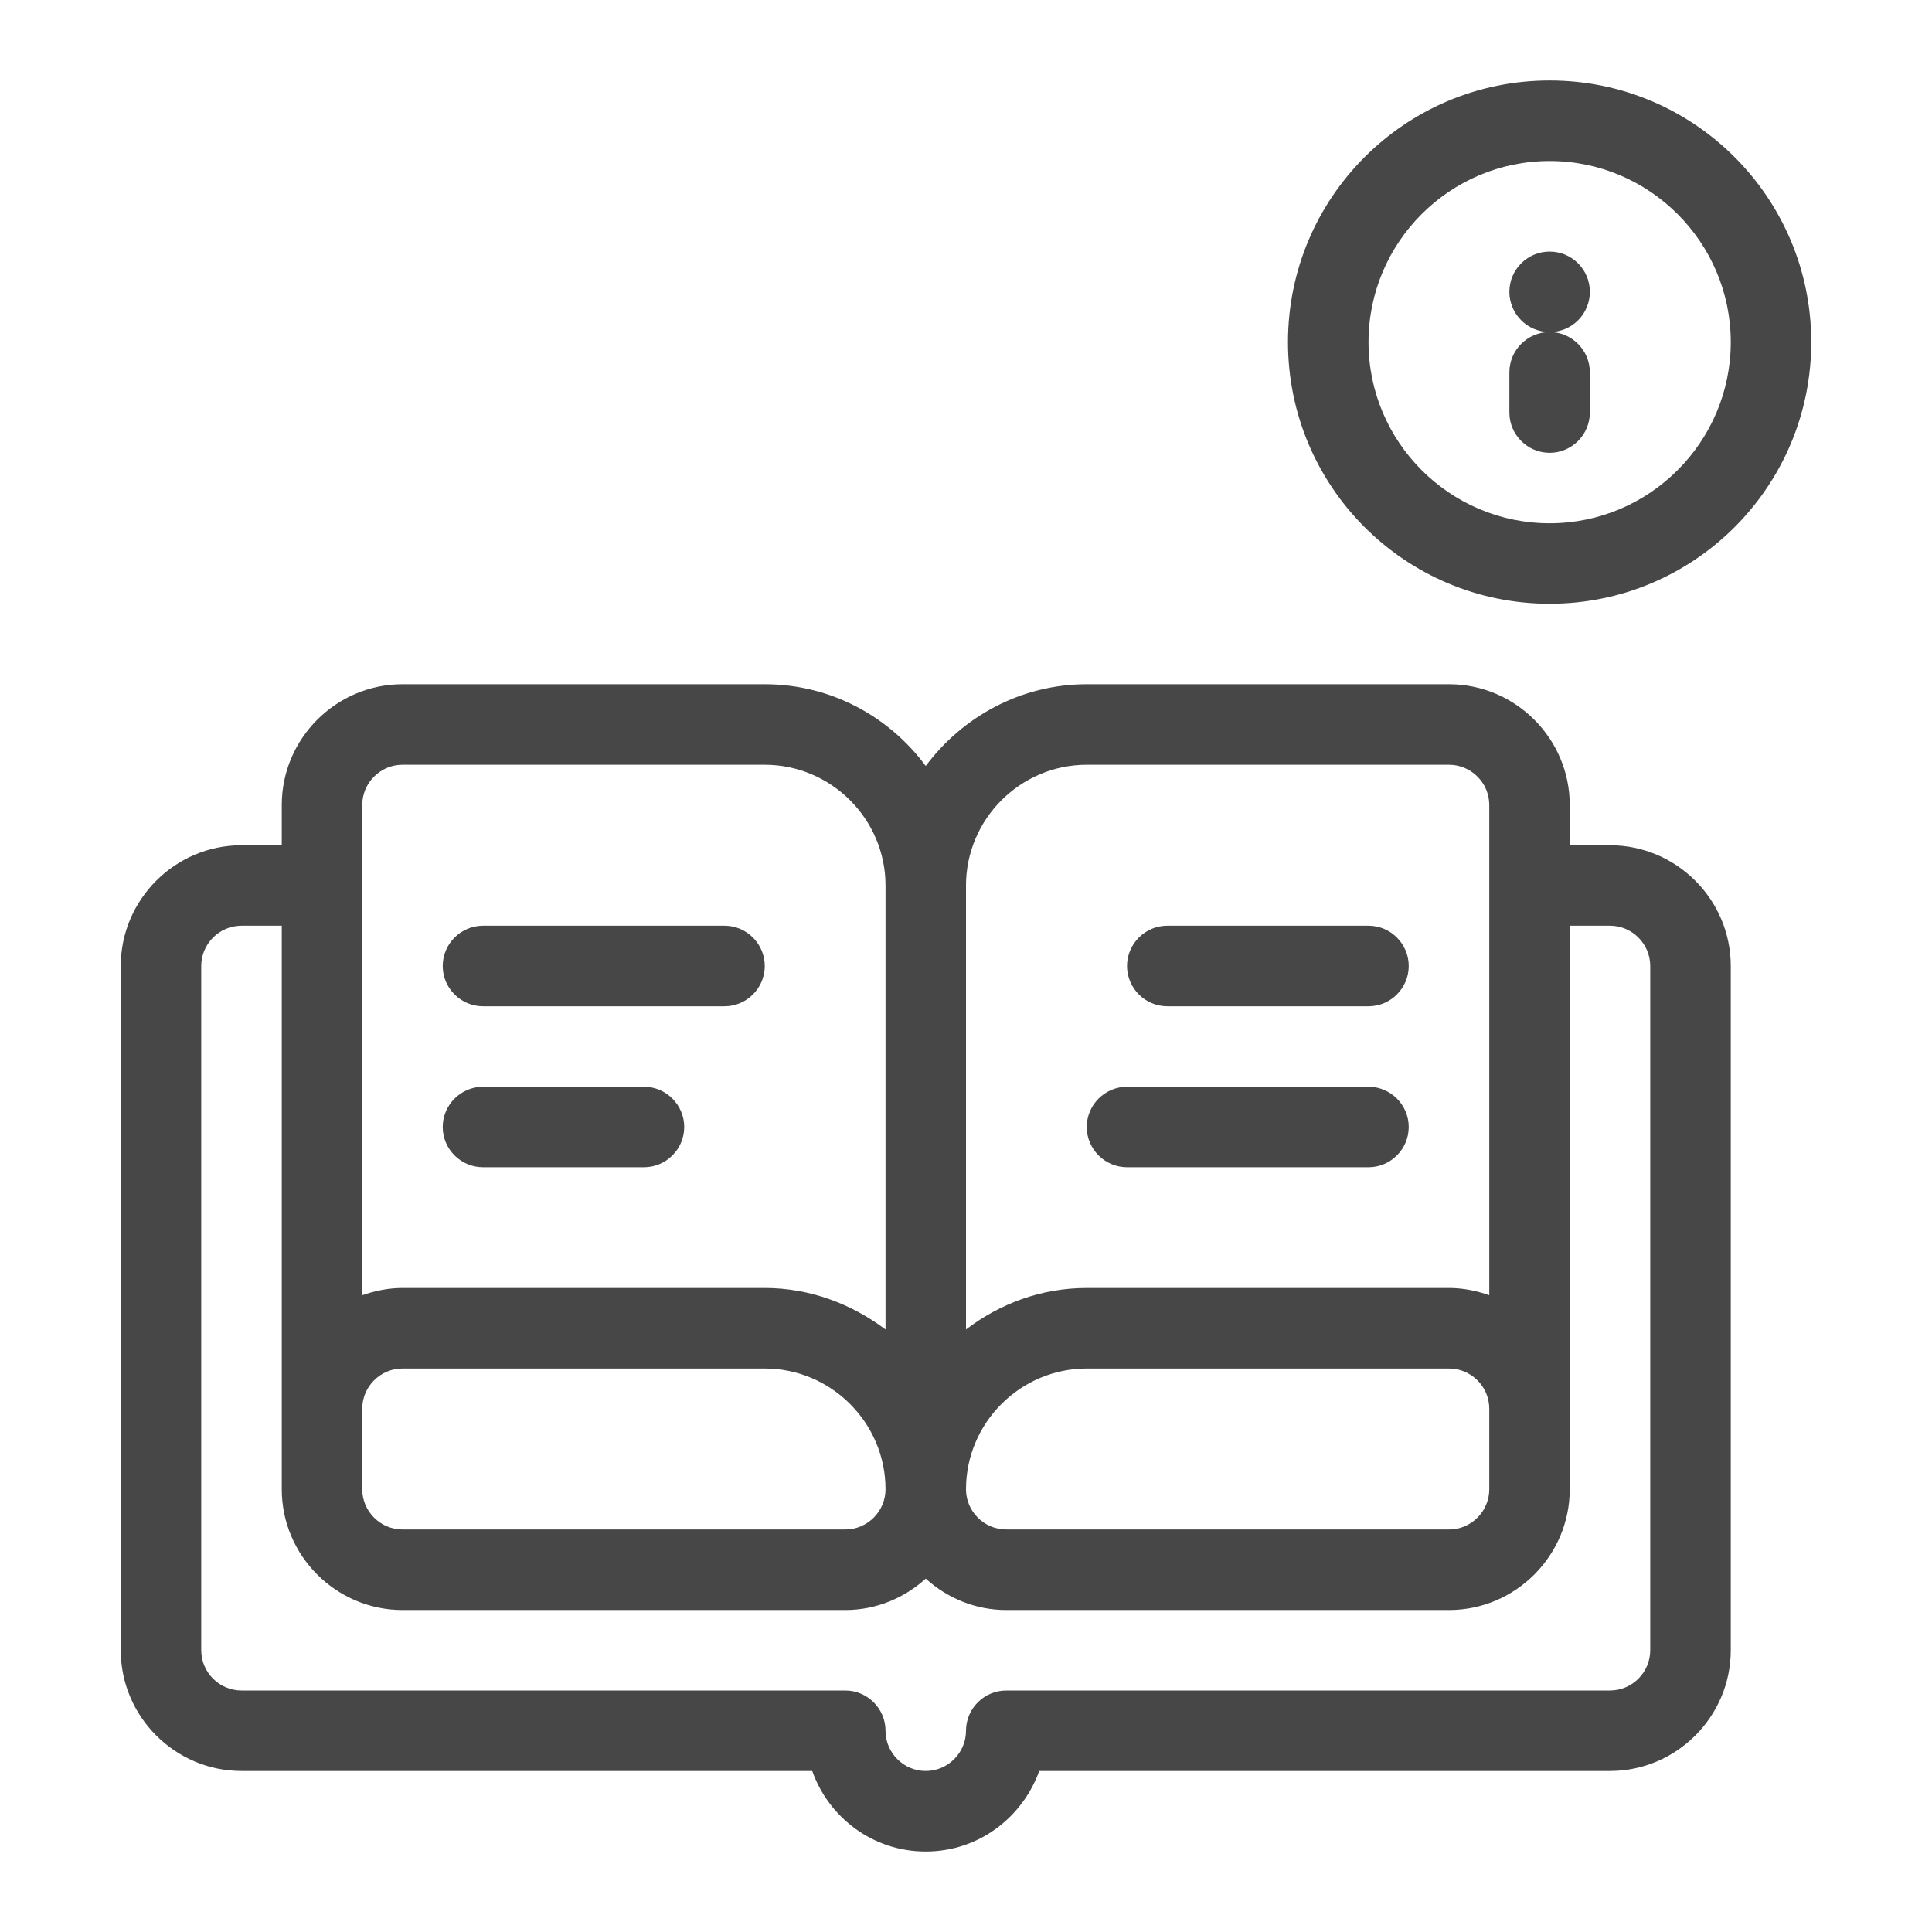 <svg width="32" height="32" viewBox="0 0 32 32" fill="none" xmlns="http://www.w3.org/2000/svg">
<g id="illustrative / md / professional-guidance-md">
<g id="icon">
<path d="M26.667 14H26V13.333C26 12.233 25.1 11.333 24 11.333H18C16.907 11.333 15.94 11.873 15.333 12.687C14.727 11.867 13.76 11.333 12.667 11.333H6.667C5.567 11.333 4.667 12.233 4.667 13.333V14H4C2.9 14 2 14.9 2 16V27.333C2 28.433 2.9 29.333 4 29.333H13.453C13.727 30.107 14.46 30.667 15.333 30.667C16.207 30.667 16.933 30.107 17.213 29.333H26.667C27.767 29.333 28.667 28.433 28.667 27.333V16C28.667 14.9 27.767 14 26.667 14ZM18 12.667H24C24.367 12.667 24.667 12.967 24.667 13.333V21.453C24.46 21.38 24.233 21.333 24 21.333H18C17.247 21.333 16.56 21.593 16 22.02V14.667C16 13.567 16.9 12.667 18 12.667ZM6 23.333C6 22.967 6.3 22.667 6.667 22.667H12.667C13.767 22.667 14.667 23.567 14.667 24.667C14.667 25.033 14.367 25.333 14 25.333H6.667C6.3 25.333 6 25.033 6 24.667V23.333ZM24.667 23.333V24.667C24.667 25.033 24.367 25.333 24 25.333H16.667C16.3 25.333 16 25.033 16 24.667C16 23.567 16.9 22.667 18 22.667H24C24.367 22.667 24.667 22.967 24.667 23.333ZM6 13.333C6 12.967 6.3 12.667 6.667 12.667H12.667C13.767 12.667 14.667 13.567 14.667 14.667V22.02C14.107 21.6 13.42 21.333 12.667 21.333H6.667C6.433 21.333 6.207 21.38 6 21.453V13.333ZM27.333 27.333C27.333 27.7 27.033 28 26.667 28H16.667C16.3 28 16 28.3 16 28.667C16 29.033 15.7 29.333 15.333 29.333C14.967 29.333 14.667 29.033 14.667 28.667C14.667 28.3 14.367 28 14 28H4C3.633 28 3.333 27.7 3.333 27.333V16C3.333 15.633 3.633 15.333 4 15.333H4.667V24.667C4.667 25.767 5.567 26.667 6.667 26.667H14C14.513 26.667 14.98 26.467 15.333 26.147C15.687 26.467 16.153 26.667 16.667 26.667H24C25.1 26.667 26 25.767 26 24.667V15.333H26.667C27.033 15.333 27.333 15.633 27.333 16V27.333Z" fill="black" fill-opacity="0.72"/>
<path d="M8 16.667H12C12.367 16.667 12.667 16.367 12.667 16C12.667 15.633 12.367 15.333 12 15.333H8C7.633 15.333 7.333 15.633 7.333 16C7.333 16.367 7.633 16.667 8 16.667Z" fill="black" fill-opacity="0.72"/>
<path d="M8 19.333H10.667C11.033 19.333 11.333 19.033 11.333 18.667C11.333 18.3 11.033 18 10.667 18H8C7.633 18 7.333 18.3 7.333 18.667C7.333 19.033 7.633 19.333 8 19.333Z" fill="black" fill-opacity="0.72"/>
<path d="M19.333 16.667H22.667C23.033 16.667 23.333 16.367 23.333 16C23.333 15.633 23.033 15.333 22.667 15.333H19.333C18.967 15.333 18.667 15.633 18.667 16C18.667 16.367 18.967 16.667 19.333 16.667Z" fill="black" fill-opacity="0.72"/>
<path d="M18.667 19.333H22.667C23.033 19.333 23.333 19.033 23.333 18.667C23.333 18.3 23.033 18 22.667 18H18.667C18.3 18 18 18.3 18 18.667C18 19.033 18.3 19.333 18.667 19.333Z" fill="black" fill-opacity="0.72"/>
<path d="M25.667 1.333C23.273 1.333 21.333 3.273 21.333 5.667C21.333 8.06 23.273 10 25.667 10C28.06 10 30 8.06 30 5.667C30 3.273 28.06 1.333 25.667 1.333ZM25.667 8.667C24.013 8.667 22.667 7.32 22.667 5.667C22.667 4.013 24.013 2.667 25.667 2.667C27.32 2.667 28.667 4.013 28.667 5.667C28.667 7.32 27.32 8.667 25.667 8.667Z" fill="black" fill-opacity="0.72"/>
<path d="M25 6.167V6.833C25 7.2 25.3 7.5 25.667 7.5C26.033 7.5 26.333 7.2 26.333 6.833V6.167C26.333 5.8 26.033 5.5 25.667 5.5C25.3 5.5 25 5.8 25 6.167Z" fill="black" fill-opacity="0.72"/>
<path d="M25.667 5.5C26.035 5.5 26.333 5.202 26.333 4.833C26.333 4.465 26.035 4.167 25.667 4.167C25.299 4.167 25 4.465 25 4.833C25 5.202 25.299 5.5 25.667 5.5Z" fill="black" fill-opacity="0.72"/>
</g>
</g>
</svg>
